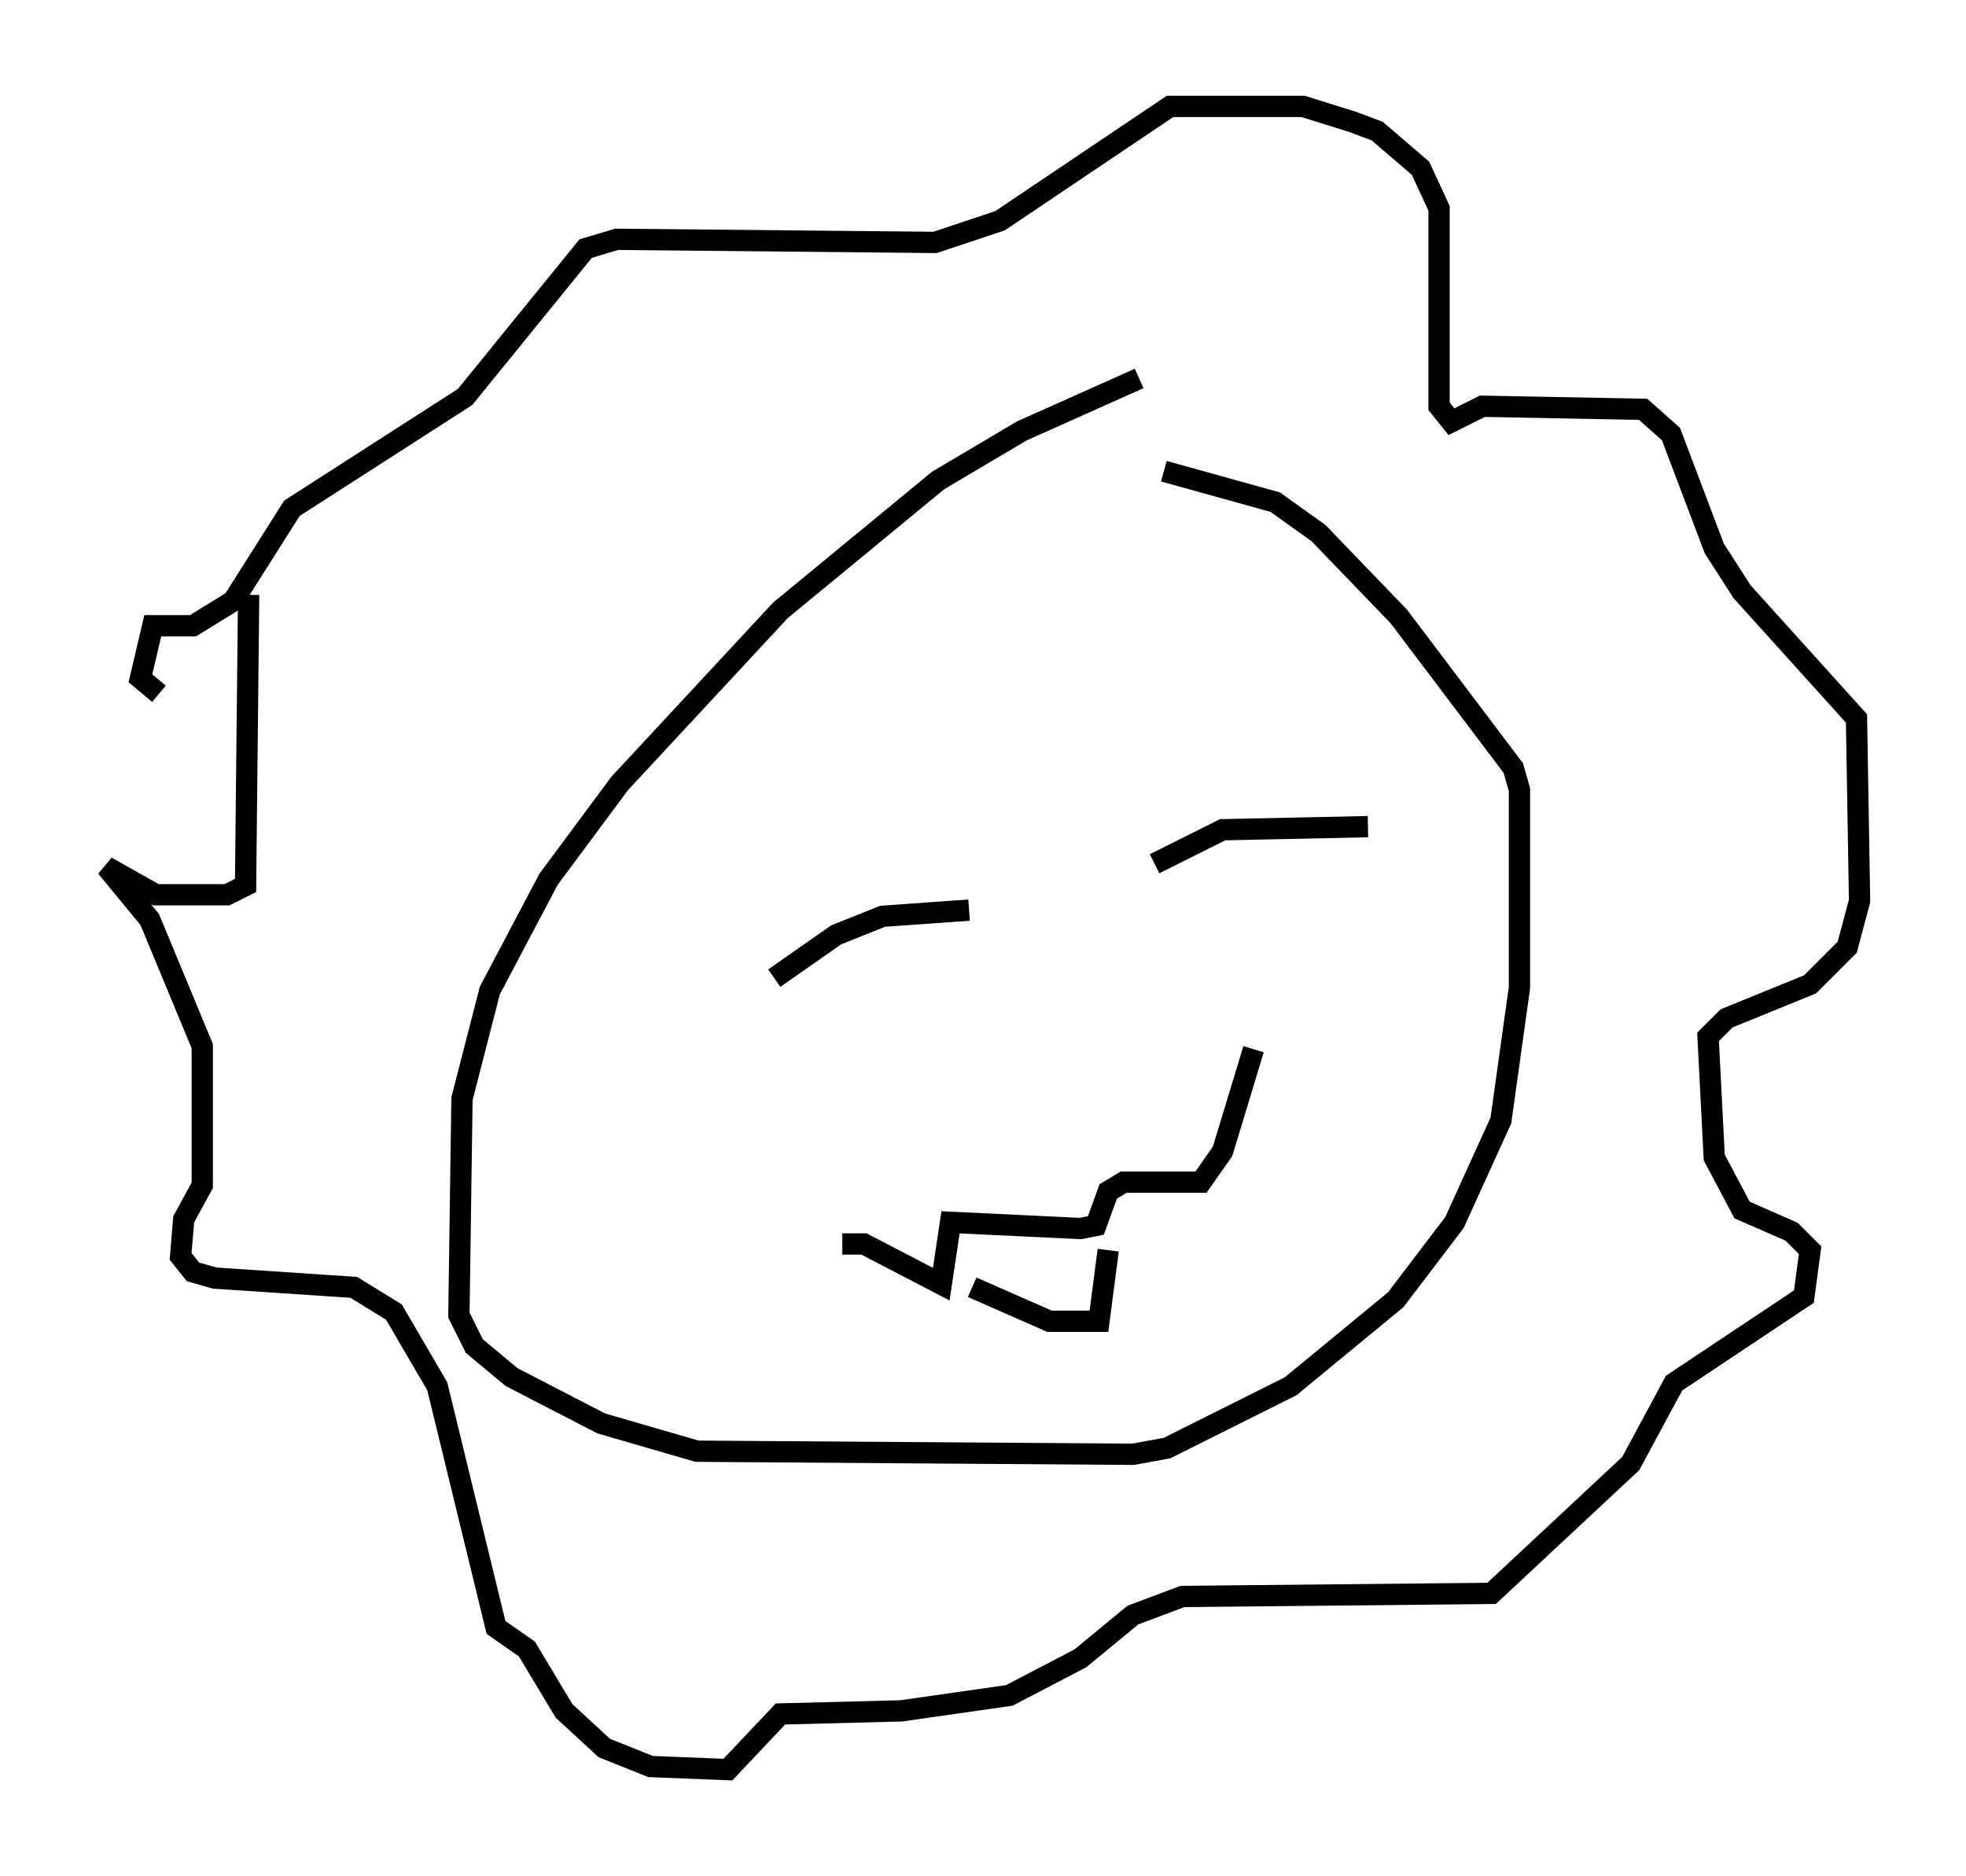 <?xml version="1.0" encoding="utf-8" ?>
<svg baseProfile="full" height="88.145" version="1.1" width="92.357" xmlns="http://www.w3.org/2000/svg" xmlns:ev="http://www.w3.org/2001/xml-events" xmlns:xlink="http://www.w3.org/1999/xlink"><defs /><rect fill="white" height="88.145" width="92.357" x="0" y="0" /><path d="M59.324, 17.201 m-5.81, 0.581 l-5.52, 2.469 -3.922, 2.324 l-7.408, 6.101 -7.553, 8.134 l-3.341, 4.503 -2.76, 5.229 l-1.307, 5.084 -0.145, 10.168 l0.726, 1.453 1.743, 1.453 l4.212, 2.179 4.503, 1.307 l20.48, 0.145 1.598, -0.291 l5.81, -2.905 4.939, -4.067 l2.76, -3.631 2.179, -4.793 l0.872, -6.246 0.0, -9.296 l-0.291, -1.017 -5.374, -7.117 l-3.777, -3.922 -2.034, -1.453 l-5.229, -1.453 m-42.994, 5.81 l-0.145, 13.654 -0.872, 0.436 l-3.341, 0.0 -2.324, -1.307 l2.034, 2.469 2.469, 5.955 l0.0, 6.536 -0.872, 1.598 l-0.145, 1.743 0.581, 0.726 l1.017, 0.291 6.536, 0.436 l1.888, 1.162 2.034, 3.486 l2.76, 11.33 1.453, 1.017 l1.743, 2.905 1.888, 1.743 l2.179, 0.872 3.631, 0.145 l2.469, -2.615 5.665, -0.145 l5.084, -0.726 3.341, -1.743 l2.469, -2.034 2.324, -0.872 l14.525, -0.145 6.536, -6.101 l2.034, -3.777 6.101, -4.067 l0.291, -2.179 -0.872, -0.872 l-2.324, -1.017 -1.307, -2.469 l-0.291, -5.665 0.872, -0.872 l3.922, -1.598 1.743, -1.743 l0.581, -2.179 -0.145, -8.57 l-5.374, -5.955 -1.307, -2.034 l-2.034, -5.374 -1.307, -1.162 l-7.553, -0.145 -1.453, 0.726 l-0.581, -0.726 0.0, -9.296 l-0.872, -1.888 -2.034, -1.743 l-1.162, -0.436 -2.324, -0.726 l-6.246, 0.0 -7.989, 5.374 l-3.05, 1.017 -14.961, -0.145 l-1.453, 0.436 -5.665, 6.972 l-8.134, 5.229 -2.76, 4.358 l-1.888, 1.162 -1.888, 0.0 l-0.581, 2.469 0.872, 0.726 m28.905, 13.363 l2.905, -2.034 2.179, -0.872 l4.067, -0.291 m8.715, -2.179 l3.196, -1.598 6.827, -0.145 m-24.693, 19.609 l1.017, 0.0 3.631, 1.888 l0.436, -2.905 6.101, 0.291 l0.726, -0.145 0.581, -1.598 l0.726, -0.436 3.631, 0.0 l1.017, -1.453 1.453, -4.793 m-13.218, 11.184 l3.631, 1.598 2.324, 0.0 l0.436, -3.341 " fill="none" stroke="black" stroke-width="1" /></svg>
